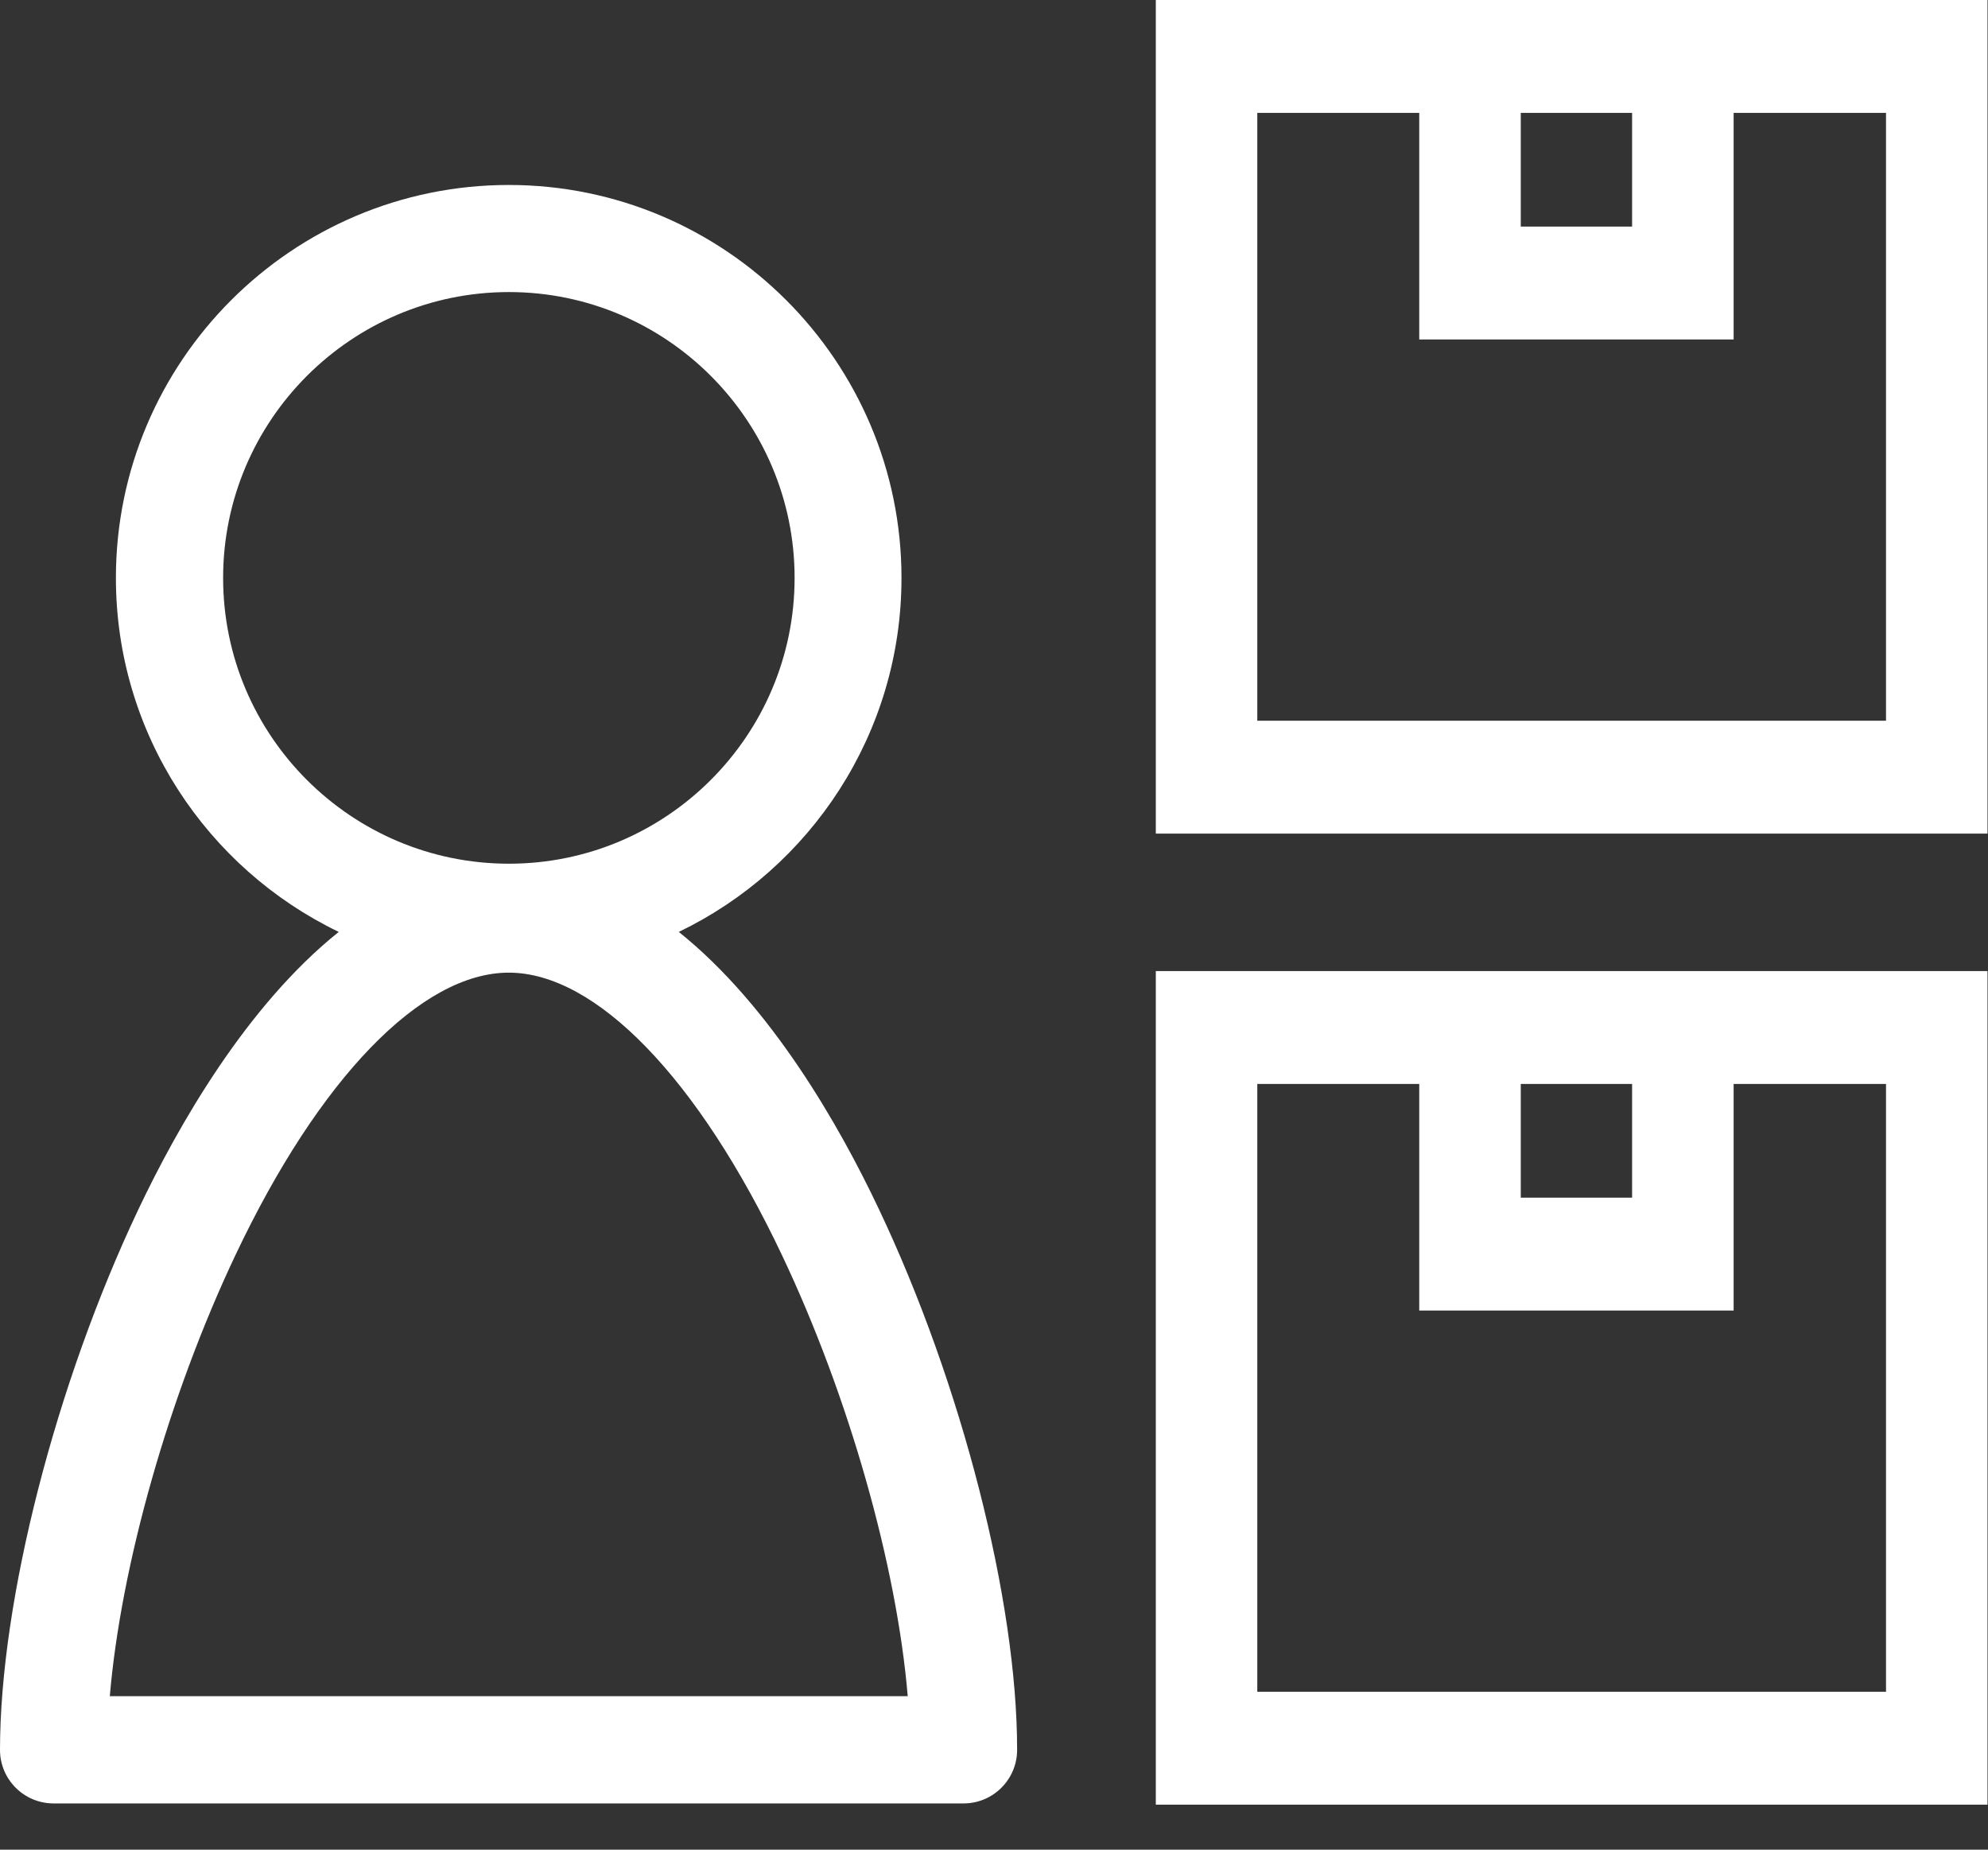 <svg width="43" height="40" viewBox="0 0 43 40" fill="none" xmlns="http://www.w3.org/2000/svg">
<rect x="0" y="0" width="43" height="40" fill="#333333" stroke="none"/>
<path d="M19.011 26.15C18.159 24.347 16.68 21.752 14.682 20.153C17.526 18.785 19.499 15.868 19.499 12.498C19.499 7.813 15.686 4 11.005 4C6.32 4 2.507 7.813 2.507 12.498C2.507 15.868 4.48 18.782 7.327 20.153C5.329 21.752 3.851 24.347 2.995 26.15C1.205 29.923 0 34.62 0 37.842C0 38.481 0.519 39 1.158 39H20.842C21.481 39 22 38.481 22 37.842C22.003 34.62 20.801 29.923 19.011 26.15ZM4.826 12.498C4.826 9.091 7.598 6.316 11.008 6.316C14.412 6.316 17.187 9.088 17.187 12.498C17.187 15.906 14.415 18.678 11.008 18.678C7.598 18.678 4.826 15.909 4.826 12.498ZM2.375 36.681C2.614 33.865 3.646 30.197 5.093 27.141C6.905 23.315 9.117 21.034 11.005 21.034C12.889 21.034 15.101 23.319 16.913 27.141C18.363 30.197 19.398 33.865 19.634 36.681H2.375Z" fill="white"/>
<path d="M25 21V39.027H42.989V21H25ZM32.894 23.441H35.302V25.9H32.894V23.441ZM40.794 36.586H27.195V23.441H30.698V28.341H37.498V23.441H40.794V36.586Z" fill="white"/>
<path d="M25 0V18.027H42.989V0H25ZM32.894 2.441H35.302V4.9H32.894V2.441ZM40.794 15.586H27.195V2.441H30.698V7.341H37.498V2.441H40.794V15.586Z" fill="white"/>
</svg>
